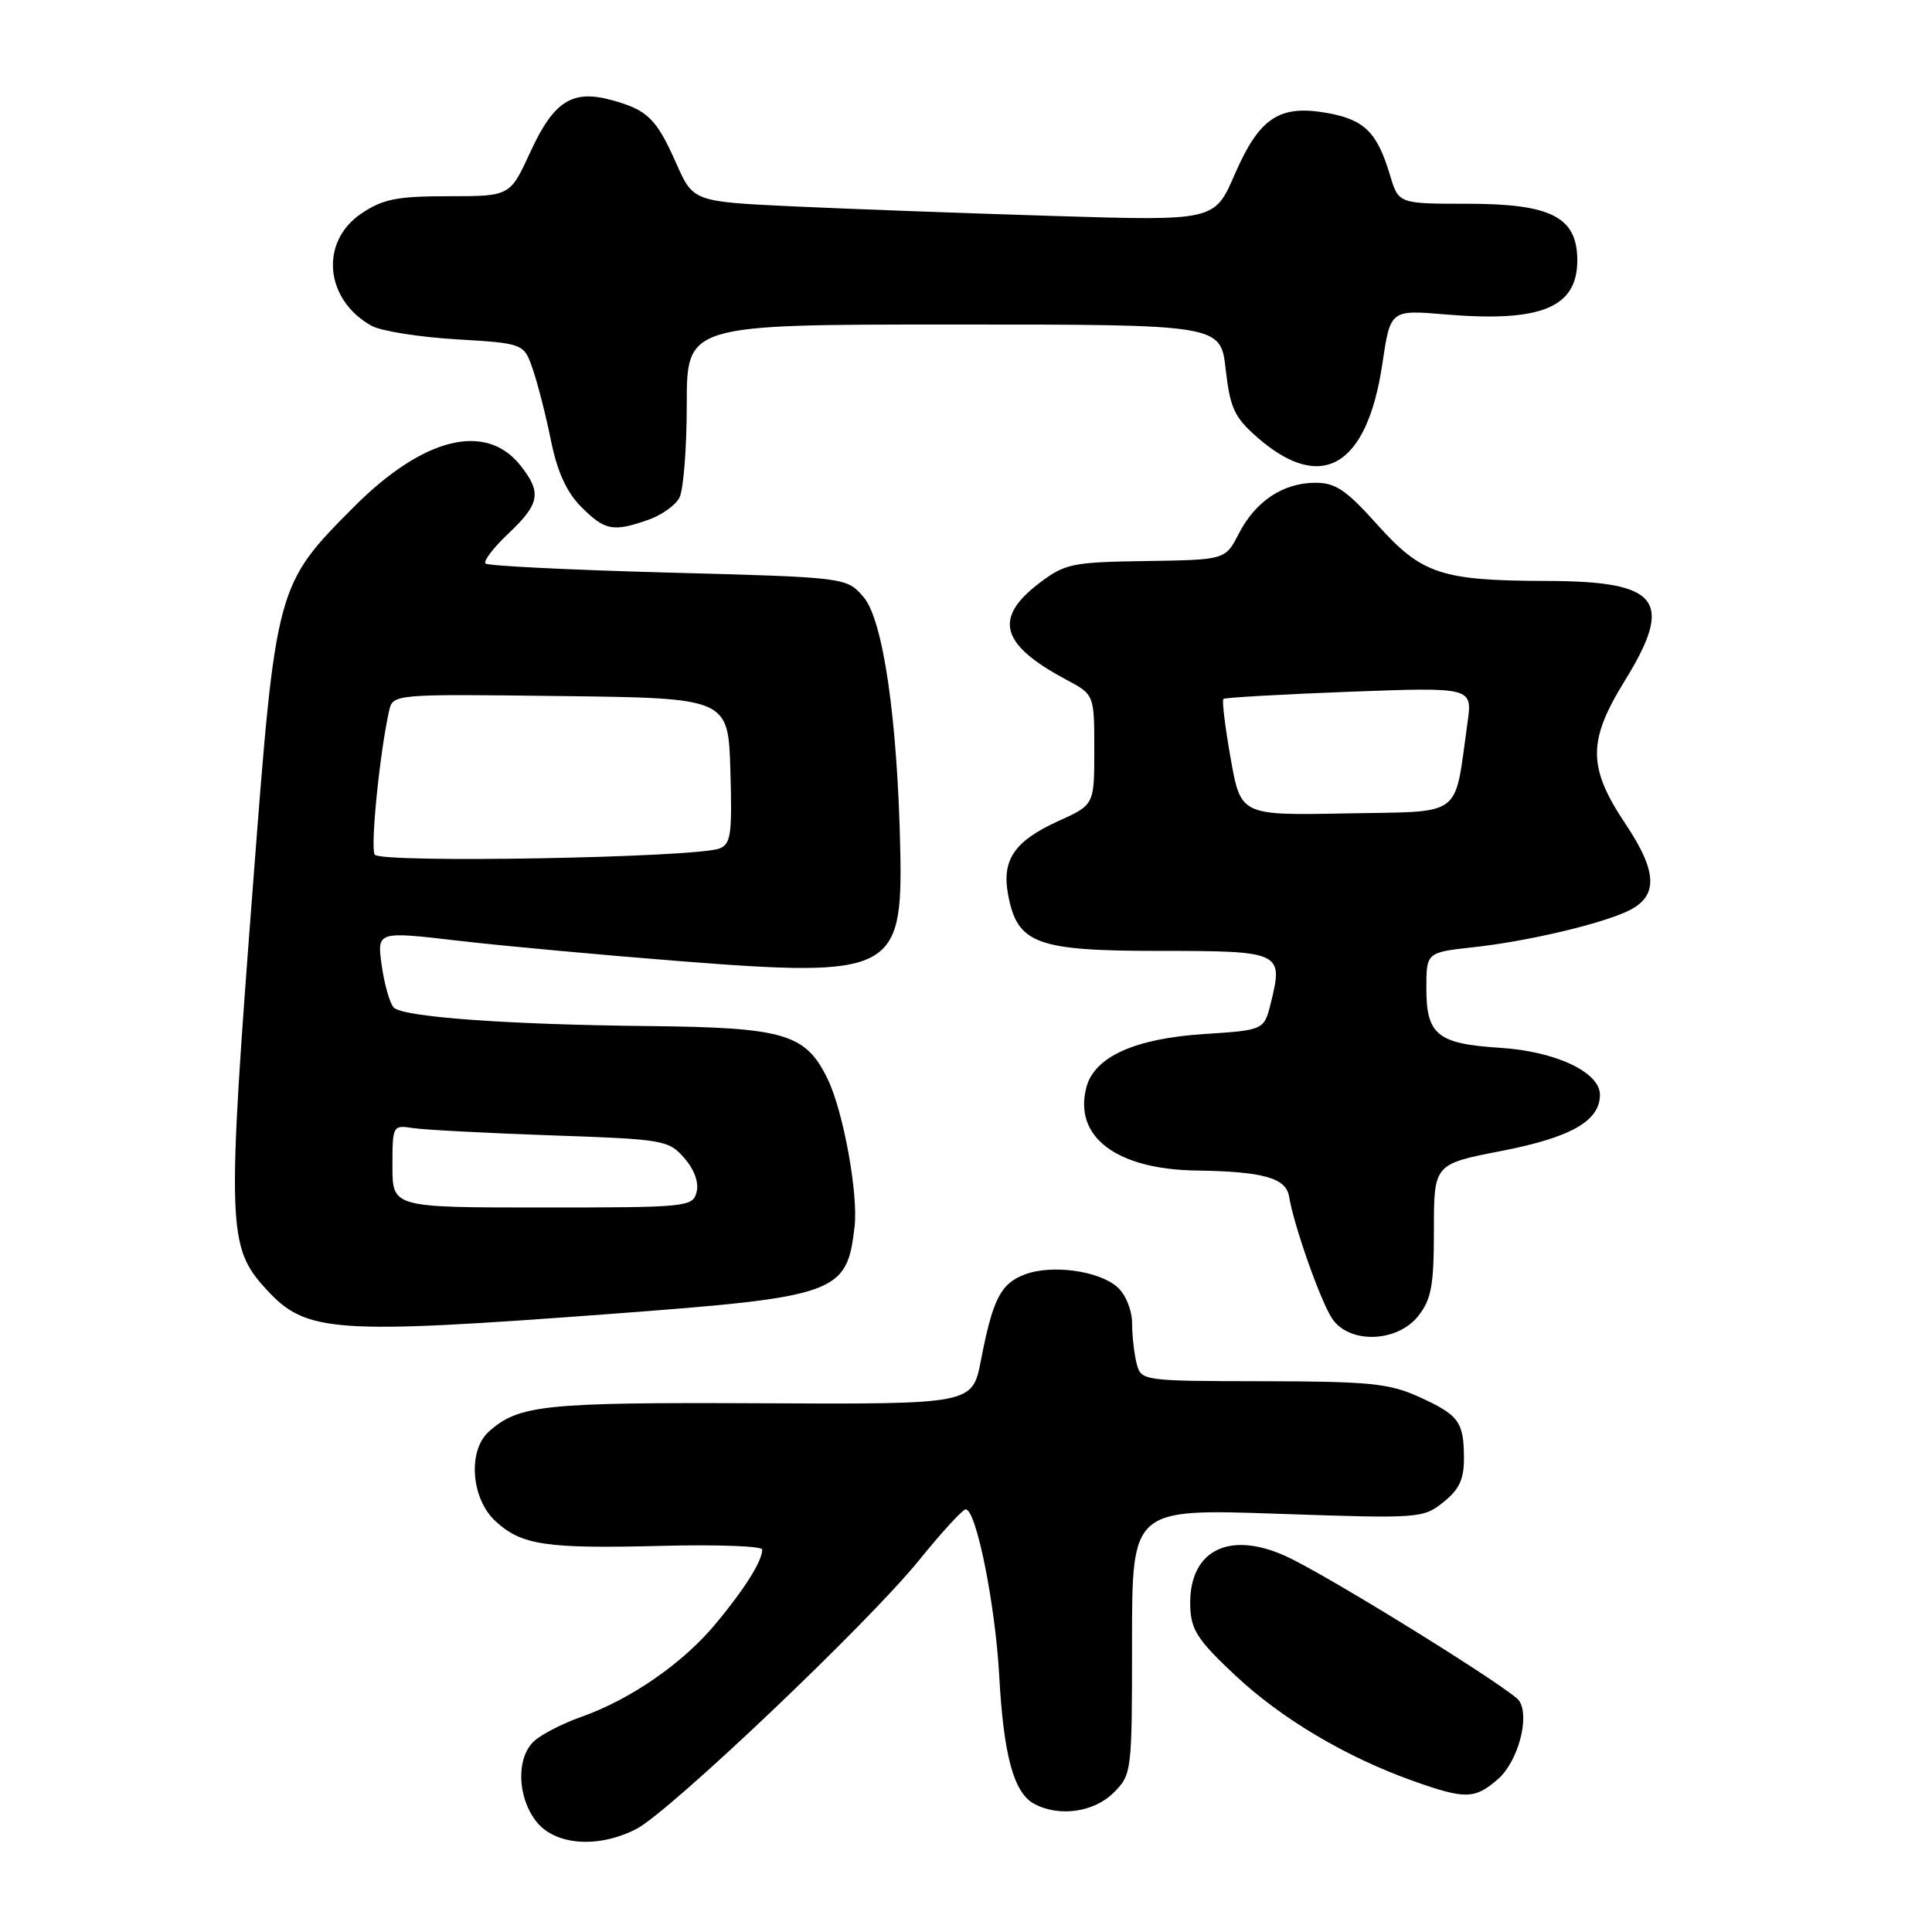 <?xml version="1.0" encoding="UTF-8" standalone="no"?>
<!DOCTYPE svg PUBLIC "-//W3C//DTD SVG 1.1//EN" "http://www.w3.org/Graphics/SVG/1.1/DTD/svg11.dtd" >
<svg xmlns="http://www.w3.org/2000/svg" xmlns:xlink="http://www.w3.org/1999/xlink" version="1.1" viewBox="0 0 256 256">
 <g >
 <path fill="currentColor"
d=" M 84.30 242.36 C 88.68 240.12 115.06 215.05 121.77 206.75 C 124.77 203.04 127.56 200.00 127.96 200.00 C 129.35 200.00 131.87 212.49 132.40 222.00 C 132.98 232.63 134.33 237.57 137.04 239.02 C 140.34 240.79 144.95 240.14 147.55 237.55 C 149.97 235.13 150.00 234.84 150.00 217.51 C 150.00 199.92 150.00 199.92 169.25 200.58 C 188.07 201.23 188.56 201.20 191.25 199.05 C 193.36 197.37 194.00 196.00 193.98 193.18 C 193.96 188.38 193.31 187.49 187.97 185.07 C 184.08 183.31 181.41 183.04 167.37 183.02 C 151.49 183.00 151.22 182.96 150.63 180.75 C 150.30 179.51 150.02 177.11 150.01 175.40 C 150.01 173.64 149.18 171.56 148.08 170.57 C 145.64 168.37 139.33 167.51 135.74 168.89 C 132.58 170.11 131.54 172.16 129.97 180.29 C 128.84 186.08 128.84 186.08 100.67 185.94 C 72.02 185.81 68.69 186.16 64.75 189.72 C 61.96 192.25 62.43 198.57 65.62 201.53 C 69.11 204.76 72.27 205.23 87.85 204.83 C 95.08 204.65 101.00 204.87 101.00 205.32 C 101.00 206.84 98.71 210.49 94.84 215.15 C 90.49 220.39 83.57 225.18 77.01 227.50 C 74.58 228.35 71.79 229.79 70.80 230.68 C 68.38 232.87 68.51 238.11 71.07 241.37 C 73.56 244.52 79.24 244.95 84.30 242.36 Z  M 198.48 235.75 C 201.14 233.44 202.75 227.49 201.29 225.35 C 200.30 223.90 178.32 210.20 171.25 206.62 C 163.23 202.56 157.50 205.18 157.71 212.80 C 157.80 215.96 158.67 217.30 163.68 222.00 C 169.81 227.75 178.38 232.83 187.26 235.99 C 194.16 238.44 195.41 238.42 198.48 235.75 Z  M 187.93 174.37 C 189.67 172.16 190.00 170.32 190.00 162.99 C 190.00 154.25 190.00 154.25 198.93 152.51 C 208.16 150.72 212.00 148.53 212.00 145.06 C 212.00 142.07 206.11 139.30 198.76 138.84 C 190.47 138.31 189.00 137.12 189.00 130.98 C 189.00 126.20 189.00 126.20 195.25 125.51 C 202.18 124.76 211.72 122.54 215.55 120.79 C 219.75 118.88 219.71 115.64 215.41 109.21 C 210.38 101.69 210.35 98.21 215.27 90.24 C 221.87 79.55 219.90 77.01 205.03 76.98 C 190.95 76.94 188.41 76.10 182.50 69.52 C 178.33 64.87 176.95 63.95 174.21 63.97 C 169.96 64.01 166.34 66.44 164.13 70.74 C 162.36 74.18 162.36 74.18 151.85 74.34 C 142.00 74.49 141.11 74.68 137.67 77.30 C 131.61 81.92 132.60 85.43 141.25 90.04 C 145.00 92.04 145.00 92.04 145.00 99.34 C 145.00 106.64 145.00 106.64 140.25 108.79 C 134.41 111.44 132.71 113.93 133.58 118.56 C 134.80 125.07 137.31 126.00 153.67 126.00 C 169.77 126.00 170.06 126.14 168.40 132.86 C 167.50 136.50 167.50 136.50 159.48 137.02 C 150.36 137.62 145.04 140.03 143.96 144.04 C 142.21 150.61 147.90 154.94 158.50 155.10 C 167.36 155.23 170.41 156.08 170.81 158.54 C 171.44 162.43 175.06 172.65 176.57 174.80 C 178.89 178.11 185.17 177.87 187.93 174.37 Z  M 81.06 174.09 C 111.03 171.84 112.23 171.41 113.24 162.50 C 113.73 158.15 111.74 147.26 109.68 143.00 C 106.76 136.97 104.00 136.15 86.00 135.96 C 67.21 135.77 53.34 134.76 52.17 133.50 C 51.65 132.95 50.94 130.45 50.58 127.94 C 49.94 123.39 49.94 123.39 60.72 124.65 C 66.65 125.34 79.94 126.56 90.25 127.37 C 118.14 129.55 119.63 128.80 119.29 112.63 C 118.93 95.28 117.02 82.14 114.43 79.12 C 112.17 76.50 112.17 76.50 88.54 75.87 C 75.54 75.52 64.65 74.98 64.33 74.67 C 64.02 74.35 65.39 72.56 67.38 70.68 C 71.53 66.76 71.80 65.28 68.99 61.71 C 64.40 55.88 56.10 57.93 46.89 67.17 C 36.60 77.50 36.55 77.67 33.58 116.50 C 30.03 162.82 30.11 165.21 35.32 170.88 C 40.57 176.60 44.15 176.85 81.06 174.09 Z  M 85.87 68.89 C 87.62 68.29 89.48 66.97 90.02 65.96 C 90.56 64.95 91.00 59.38 91.00 53.57 C 91.00 43.00 91.00 43.00 126.37 43.00 C 161.74 43.00 161.74 43.00 162.41 48.93 C 162.99 54.05 163.56 55.29 166.56 57.92 C 175.09 65.41 181.14 61.87 183.17 48.21 C 184.23 41.05 184.23 41.05 191.49 41.66 C 204.19 42.73 209.00 40.77 209.00 34.50 C 209.00 28.78 205.56 27.00 194.52 27.00 C 185.32 27.00 185.32 27.00 184.19 23.23 C 182.49 17.55 180.82 15.88 175.96 14.99 C 169.54 13.82 166.89 15.56 163.62 23.08 C 160.94 29.27 160.94 29.27 139.72 28.62 C 128.05 28.26 112.50 27.69 105.18 27.35 C 91.85 26.72 91.85 26.72 89.59 21.61 C 86.97 15.70 85.80 14.56 81.00 13.25 C 75.81 11.84 73.36 13.42 70.26 20.17 C 67.58 26.00 67.58 26.00 59.44 26.00 C 52.62 26.00 50.74 26.37 47.90 28.28 C 42.32 32.03 43.02 39.72 49.25 43.18 C 50.49 43.86 55.53 44.67 60.46 44.96 C 69.43 45.50 69.43 45.50 70.62 49.00 C 71.28 50.92 72.36 55.17 73.02 58.44 C 73.86 62.56 75.09 65.24 77.04 67.19 C 80.15 70.30 81.24 70.51 85.87 68.89 Z  M 163.07 100.50 C 162.33 96.34 161.90 92.79 162.11 92.61 C 162.33 92.43 169.84 92.00 178.81 91.66 C 195.12 91.05 195.12 91.05 194.45 95.77 C 192.64 108.58 194.12 107.47 178.41 107.78 C 164.41 108.05 164.41 108.05 163.07 100.50 Z  M 52.00 154.53 C 52.00 149.12 52.03 149.06 54.75 149.48 C 56.26 149.71 64.47 150.14 73.00 150.44 C 87.92 150.95 88.58 151.06 90.67 153.44 C 92.01 154.98 92.63 156.69 92.30 157.96 C 91.79 159.93 91.06 160.00 71.88 160.00 C 52.00 160.00 52.00 160.00 52.00 154.53 Z  M 49.65 113.24 C 49.06 112.29 50.29 99.91 51.55 94.23 C 52.05 91.96 52.05 91.96 74.27 92.23 C 96.50 92.50 96.50 92.50 96.78 102.13 C 97.03 110.53 96.85 111.85 95.33 112.43 C 92.13 113.65 50.37 114.40 49.65 113.24 Z "/>
</g>
</svg>